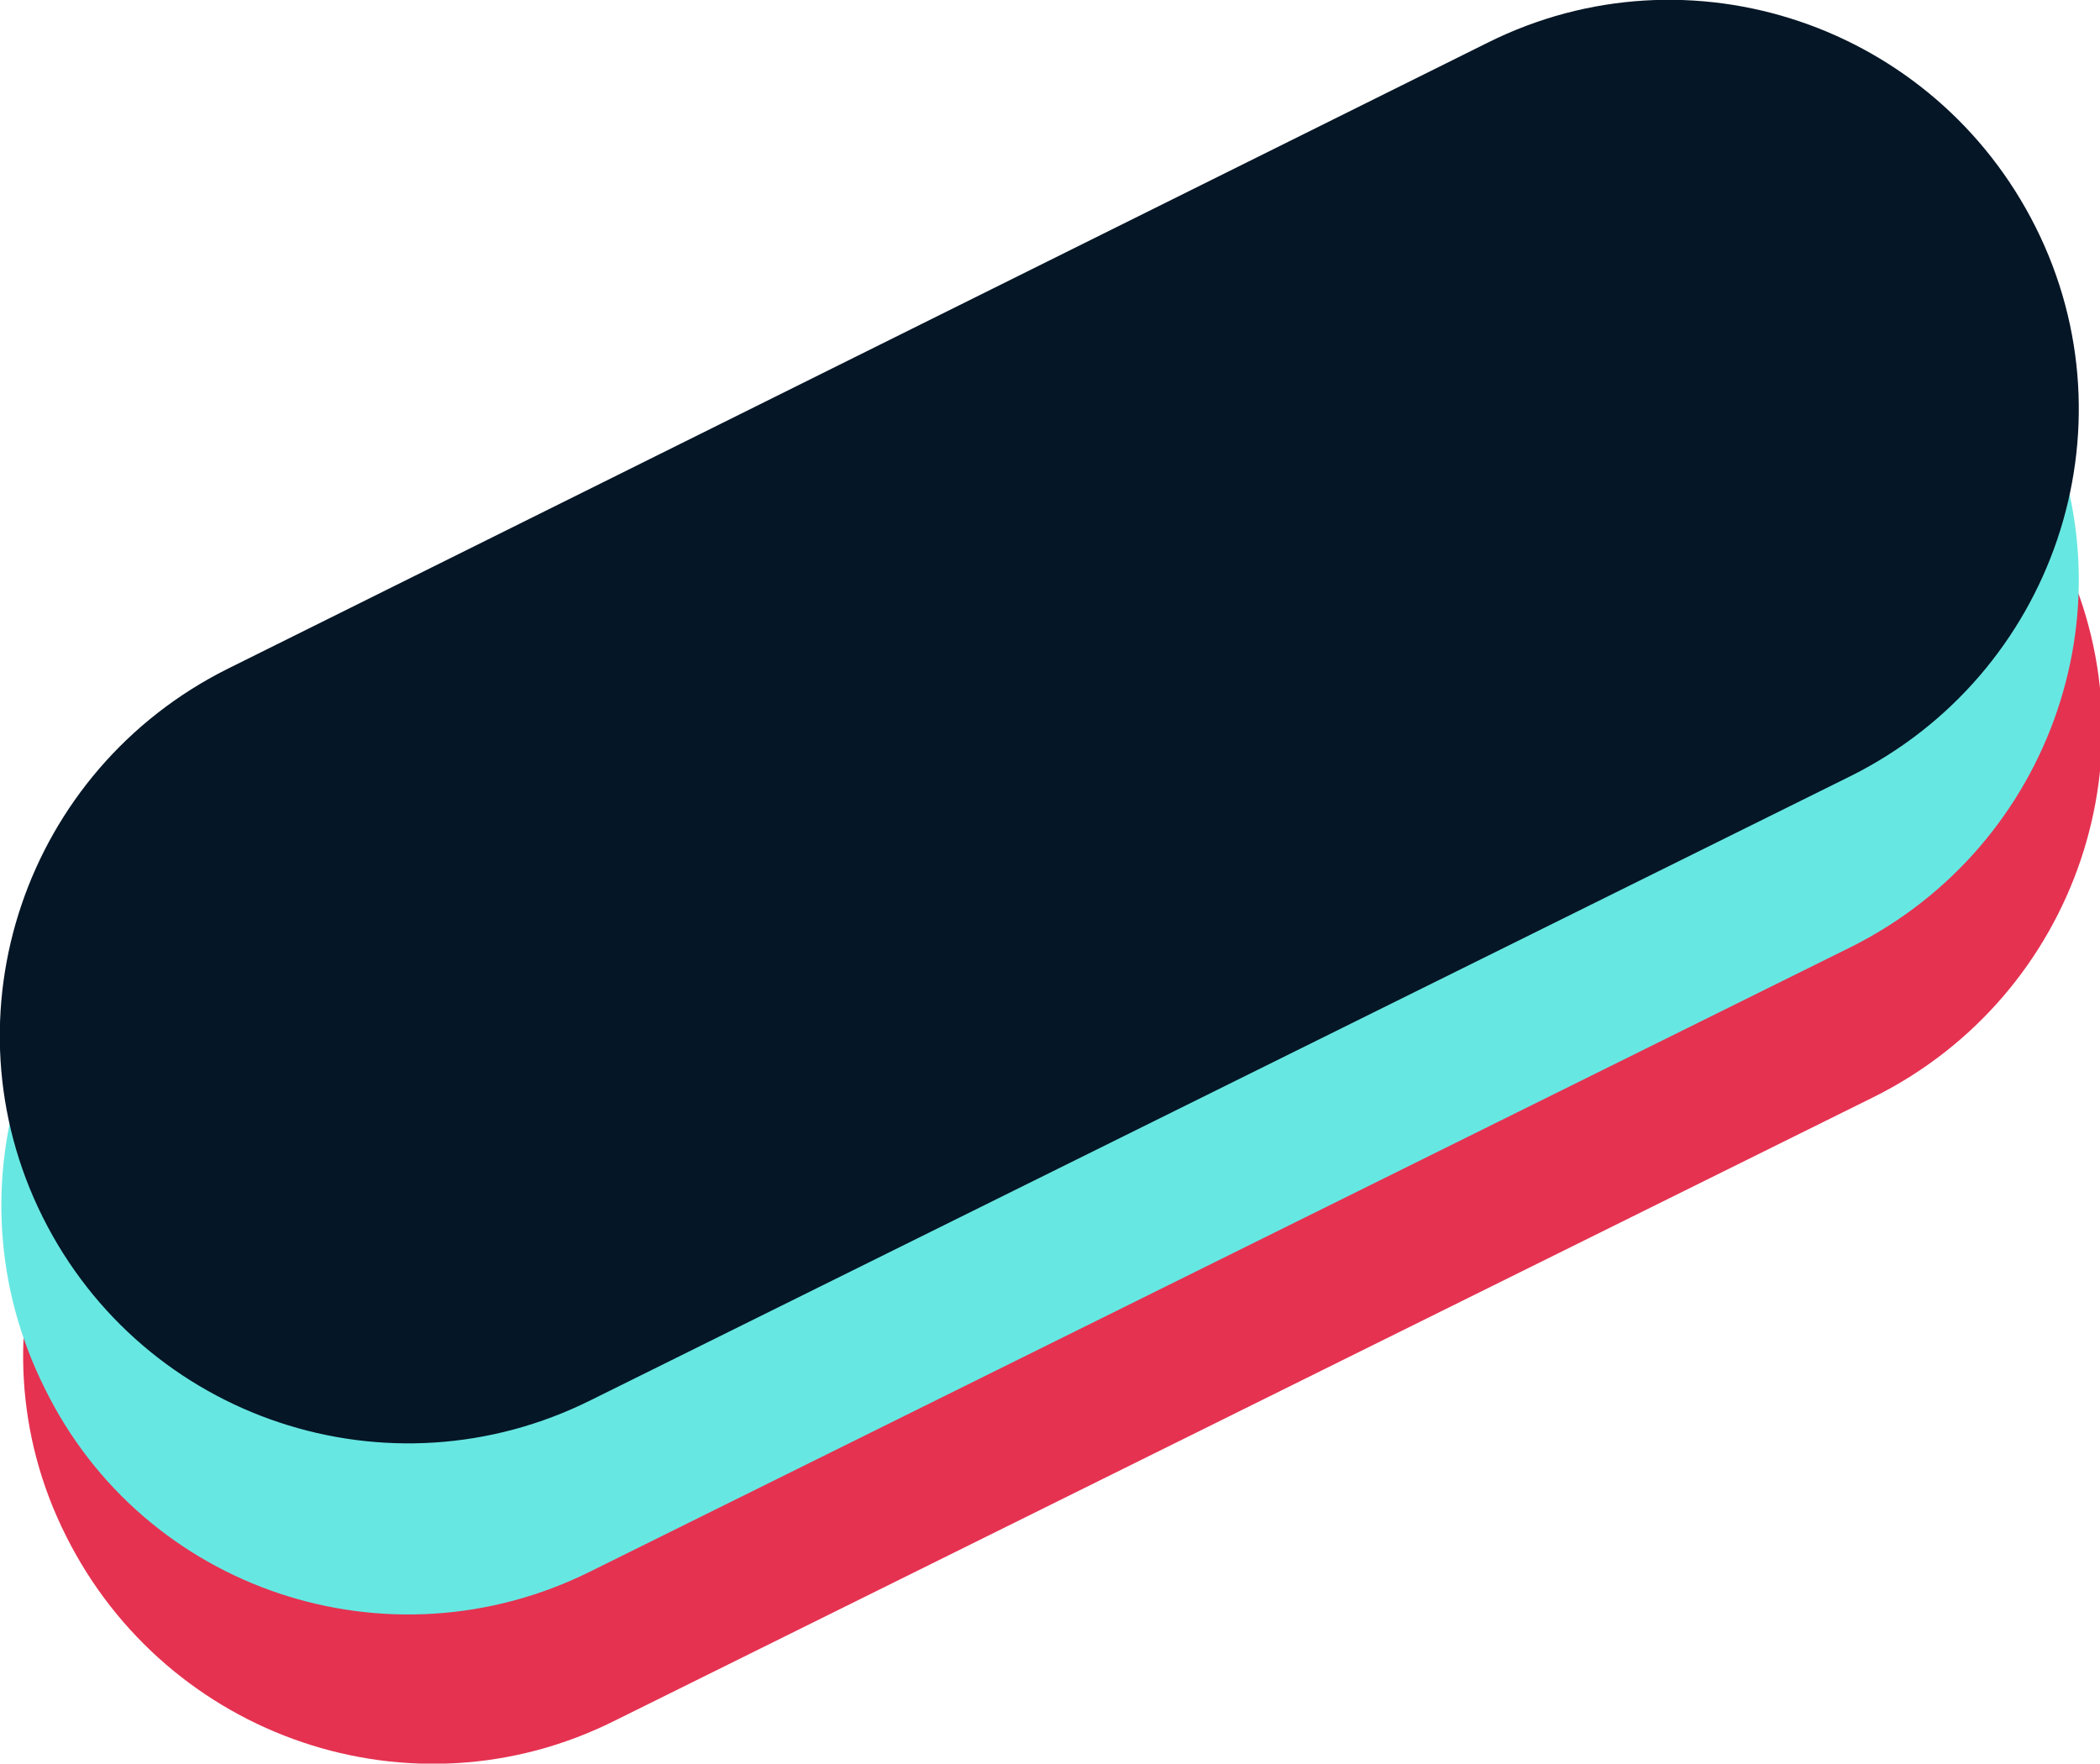 <?xml version="1.0" encoding="utf-8"?>
<!-- Generator: Adobe Illustrator 25.0.0, SVG Export Plug-In . SVG Version: 6.00 Build 0)  -->
<svg version="1.1" id="Capa_1" xmlns="http://www.w3.org/2000/svg" xmlns:xlink="http://www.w3.org/1999/xlink" x="0px" y="0px"
	 viewBox="0 0 108 90.7" style="enable-background:new 0 0 108 90.7;" xml:space="preserve">
<style type="text/css">
	.st0{fill:#E53251;}
	.st1{fill:#67E7E2;}
	.st2{fill:#051626;}
</style>
<path class="st0" d="M12.9,50.9l64.8-32.2c10.4-5.2,23-0.9,28.2,9.5l0,0c5.2,10.4,0.9,23-9.5,28.2L31.6,88.5
	c-10.4,5.2-23,0.9-28.2-9.5l0,0C-1.8,68.7,2.5,56.1,12.9,50.9z"/>
<path class="st1" d="M11.7,43.2L76.5,11c10.4-5.2,23-0.9,28.2,9.5l0,0c5.2,10.4,0.9,23-9.5,28.2L30.4,80.8C20,86,7.4,81.8,2.3,71.4
	l0,0C-2.9,61,1.3,48.4,11.7,43.2z"/>
<path class="st2" d="M11.7,34.4L76.5,2.2c10.4-5.2,23-0.9,28.2,9.5l0,0c5.2,10.4,0.9,23-9.5,28.2L30.4,72C20,77.2,7.4,73,2.2,62.6
	l0,0C-3,52.2,1.3,39.6,11.7,34.4z"/>
</svg>
